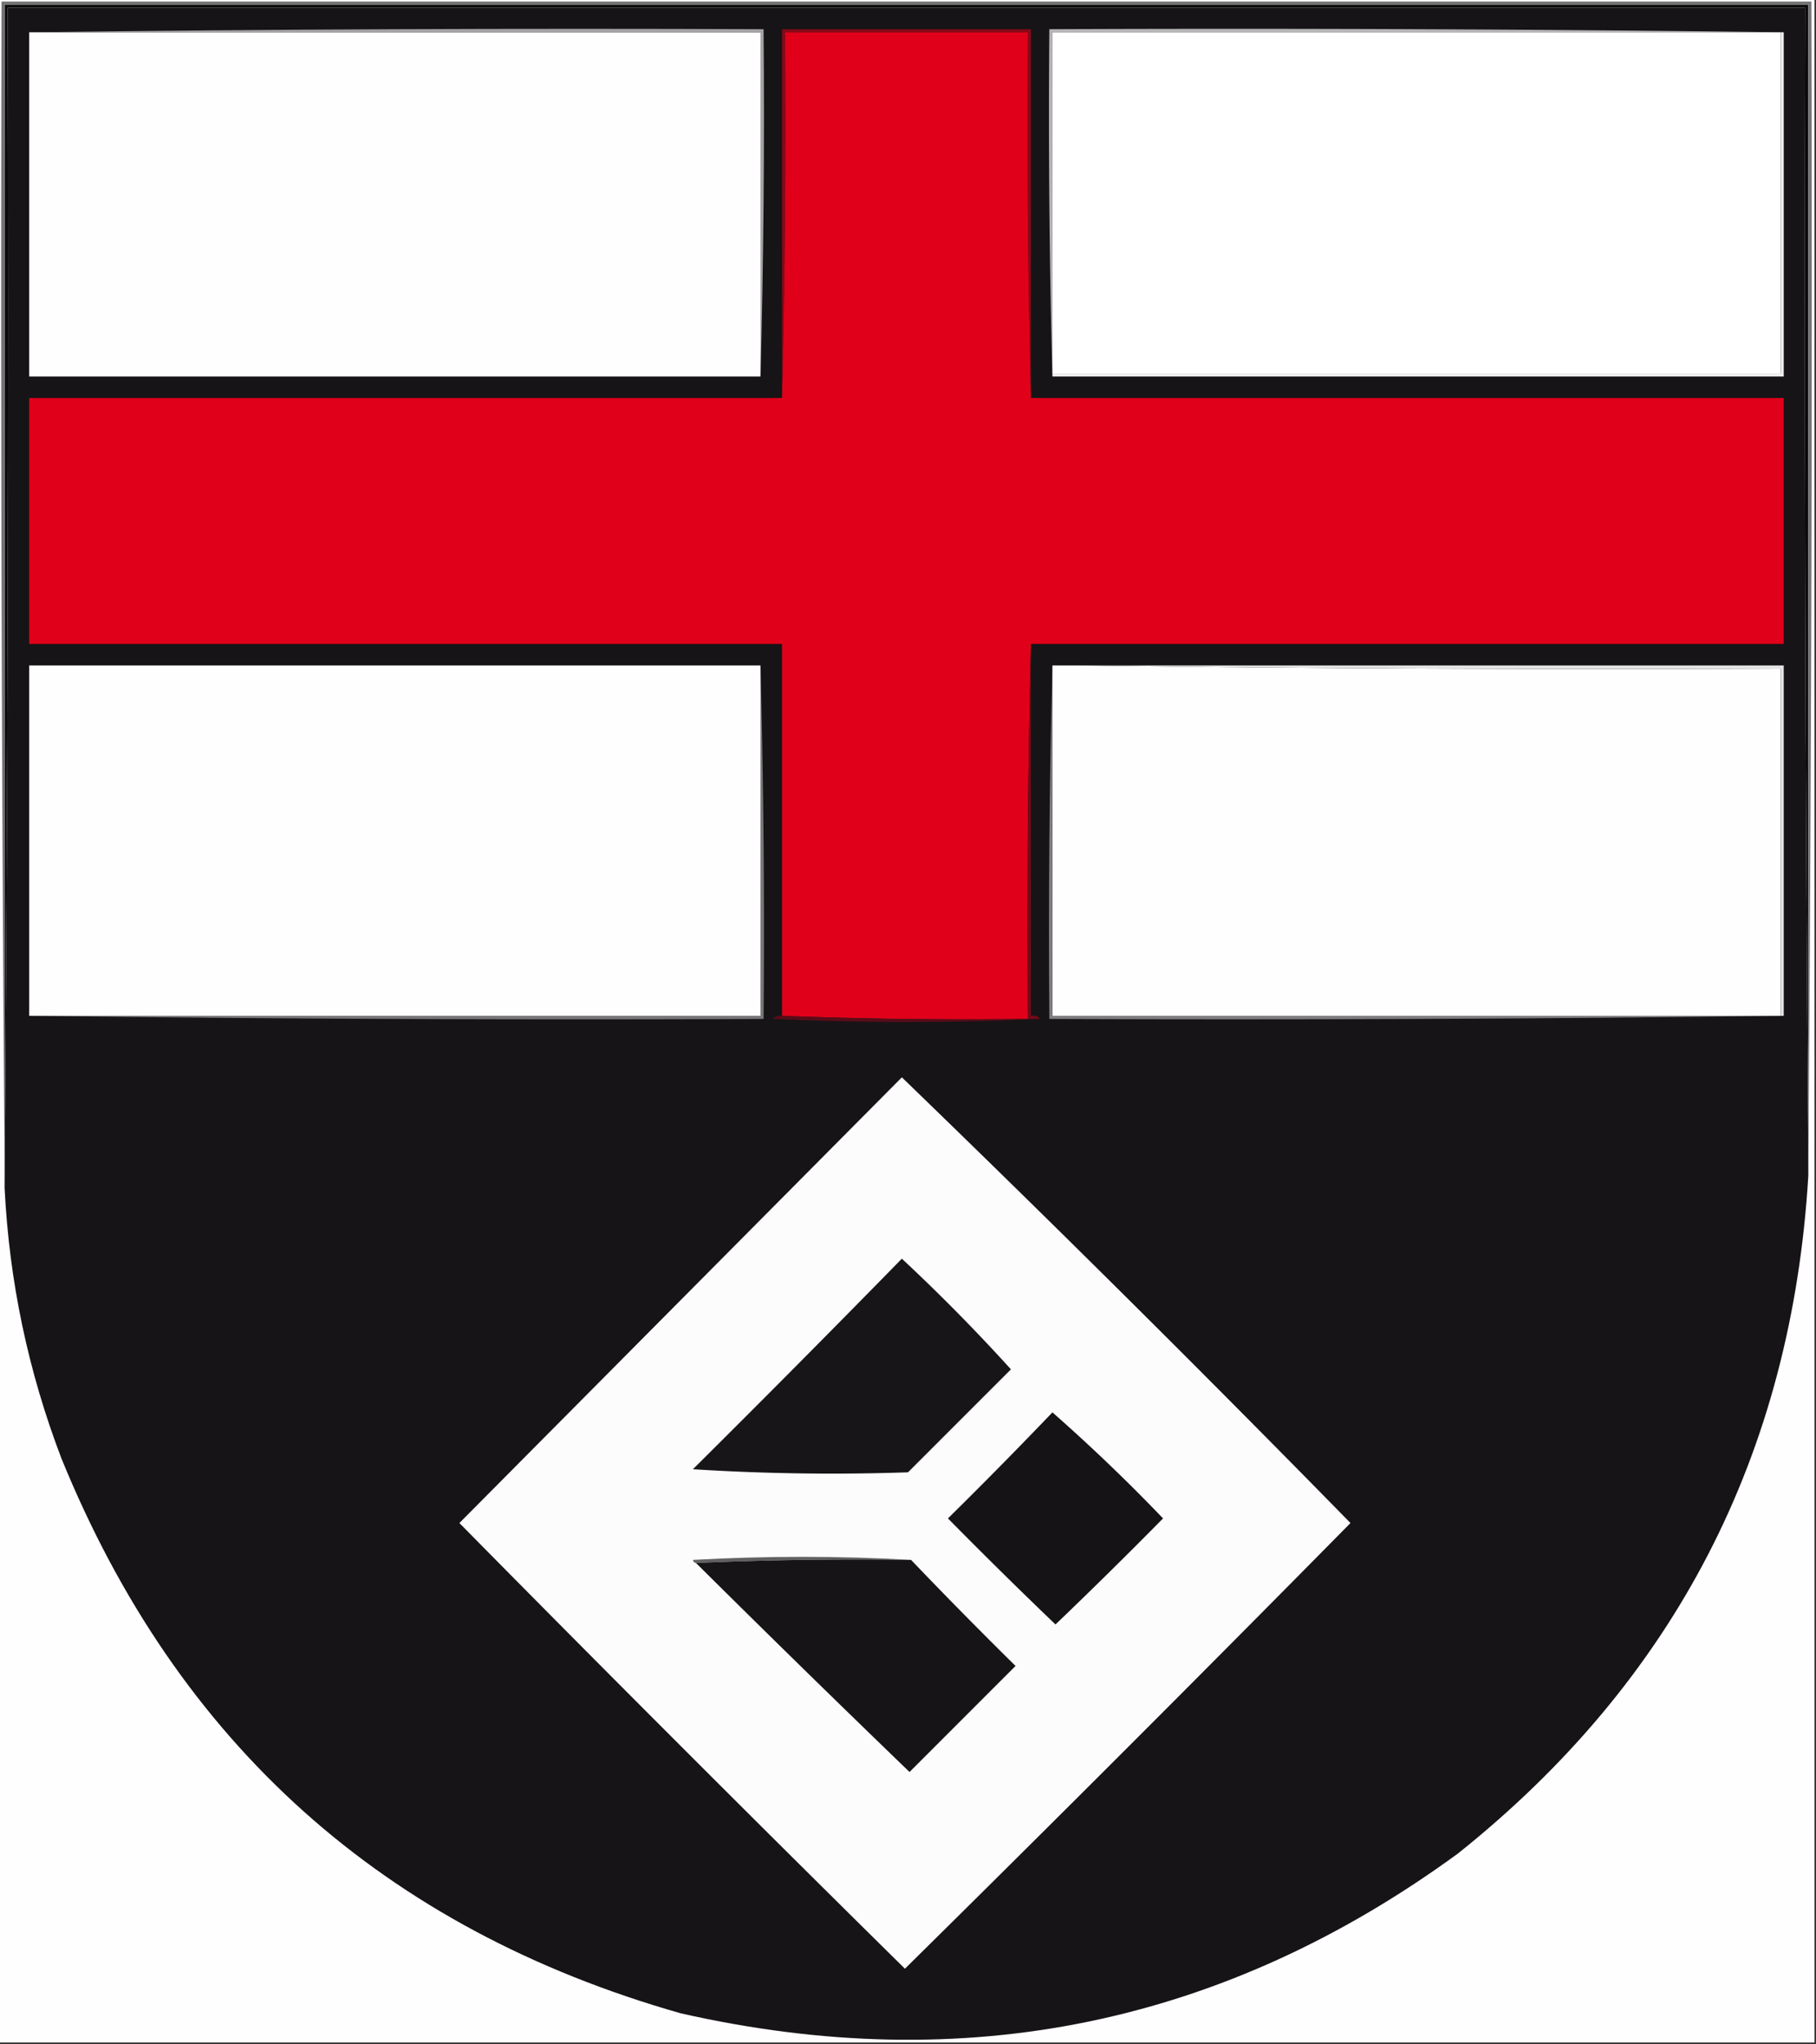 <svg xmlns="http://www.w3.org/2000/svg" width="591" height="665" style="shape-rendering:geometricPrecision;text-rendering:geometricPrecision;image-rendering:optimizeQuality;fill-rule:evenodd;clip-rule:evenodd"><rect width="100%" height="100%" fill="#333333" stroke="none"/><path style="opacity:1" fill="#fefefe" d="M-.5-.5h591v665H-.5V-.5z"/><path style="opacity:1" fill="#0b090b" d="M588.5 378.5v4c-1-126.499-1.333-253.166-1-380H2.5c.333 128.168 0 256.168-1 384V1.5h587v377z"/><path style="opacity:1" fill="#161416" d="M588.5 382.5c-5.412 90.666-43.412 164.166-114 220.5-76.198 55.653-160.532 72.986-253 52C125.04 627.541 57.874 567.374 20 474.5c-10.842-28.357-17.009-57.69-18.5-88 1-127.832 1.333-255.832 1-384h585c-.333 126.834 0 253.501 1 380z"/><path style="opacity:1" fill="#757475" d="M588.5 378.5V1.5H1.5v379A36100.63 36100.63 0 0 1 .5.5h589c.333 126.168 0 252.168-1 378z"/><path style="opacity:1" fill="#b6b5b6" d="M580.5 10.5h-238v112a3193.622 3193.622 0 0 1-1-113c79.835-.333 159.502 0 239 1z"/><path style="opacity:1" fill="#fefefe" d="M9.5 10.5h238v112H9.5v-112z"/><path style="opacity:1" fill="#fefffe" d="M579.5 10.5v111h-237v-111h237z"/><path style="opacity:1" fill="#a4a2a4" d="M9.5 10.5c79.498-1 159.165-1.333 239-1 .332 37.837-.002 75.504-1 113v-112H9.5z"/><path style="opacity:1" fill="#860918" d="M335.5 129.5a3539.463 3539.463 0 0 1-1-119h-79c.332 39.837-.001 79.504-1 119V9.5h81v120z"/><path style="opacity:1" fill="#e1001a" d="M335.5 129.5h245v80h-245a3720.344 3720.344 0 0 0-1 122 1600.65 1600.65 0 0 1-80-1v-121H9.5v-80h245a3539.463 3539.463 0 0 0 1-119h79c-.332 39.837.001 79.504 1 119z"/><path style="opacity:1" fill="#eee" d="M579.5 10.5h1v112h-238v-1h237v-111z"/><path style="opacity:1" fill="#730a17" d="M335.5 209.5v121c1.291-.237 2.291.096 3 1h-4c-.332-40.837.001-81.503 1-122z"/><path style="opacity:1" fill="#fefefe" d="M247.5 216.5v114H9.5v-114h238zM342.5 216.5h8a13109.5 13109.5 0 0 0 229 1v113h-237v-114z"/><path style="opacity:1" fill="#e4e4e4" d="M350.5 216.5h230v114h-1v-113a13109.5 13109.5 0 0 1-229-1z"/><path style="opacity:1" fill="#797779" d="M247.5 216.5a3305.294 3305.294 0 0 1 1 115c-79.835.333-159.502-.001-239-1h238v-114z"/><path style="opacity:1" fill="#807e80" d="M342.5 216.5v114h238c-79.498.999-159.165 1.333-239 1-.332-38.504.001-76.837 1-115z"/><path style="opacity:1" fill="#590c18" d="M254.5 330.5a1600.65 1600.65 0 0 0 80 1h4a948.987 948.987 0 0 1-87 0c.825-.886 1.825-1.219 3-1z"/><path style="opacity:1" fill="#fcfcfc" d="M293.5 350.5a7481.652 7481.652 0 0 1 146 145c-48 48.667-96.333 97-145 145-48.667-48-97-96.333-145-145l144-145z"/><path style="opacity:1" fill="#171517" d="M293.5 409.5a600.934 600.934 0 0 1 35.5 36L295.5 479a719.7 719.7 0 0 1-70-1 6579.398 6579.398 0 0 0 68-68.5z"/><path style="opacity:1" fill="#151315" d="M342.5 459.5a581.904 581.904 0 0 1 36 34.5 1706.07 1706.07 0 0 1-35 34.5 1706.07 1706.07 0 0 1-35-34.5 1653.338 1653.338 0 0 0 34-34.5z"/><path style="opacity:1" fill="#626062" d="M296.5 507.5c-23.506-.331-46.839.002-70 1-.543-.06-.876-.393-1-1 23.83-1.329 47.497-1.329 71 0z"/><path style="opacity:1" fill="#161416" d="M226.5 508.5a1225.063 1225.063 0 0 1 70-1 1646.957 1646.957 0 0 0 34 34.5L296 576.5a6679.797 6679.797 0 0 1-69.5-68z"/></svg>